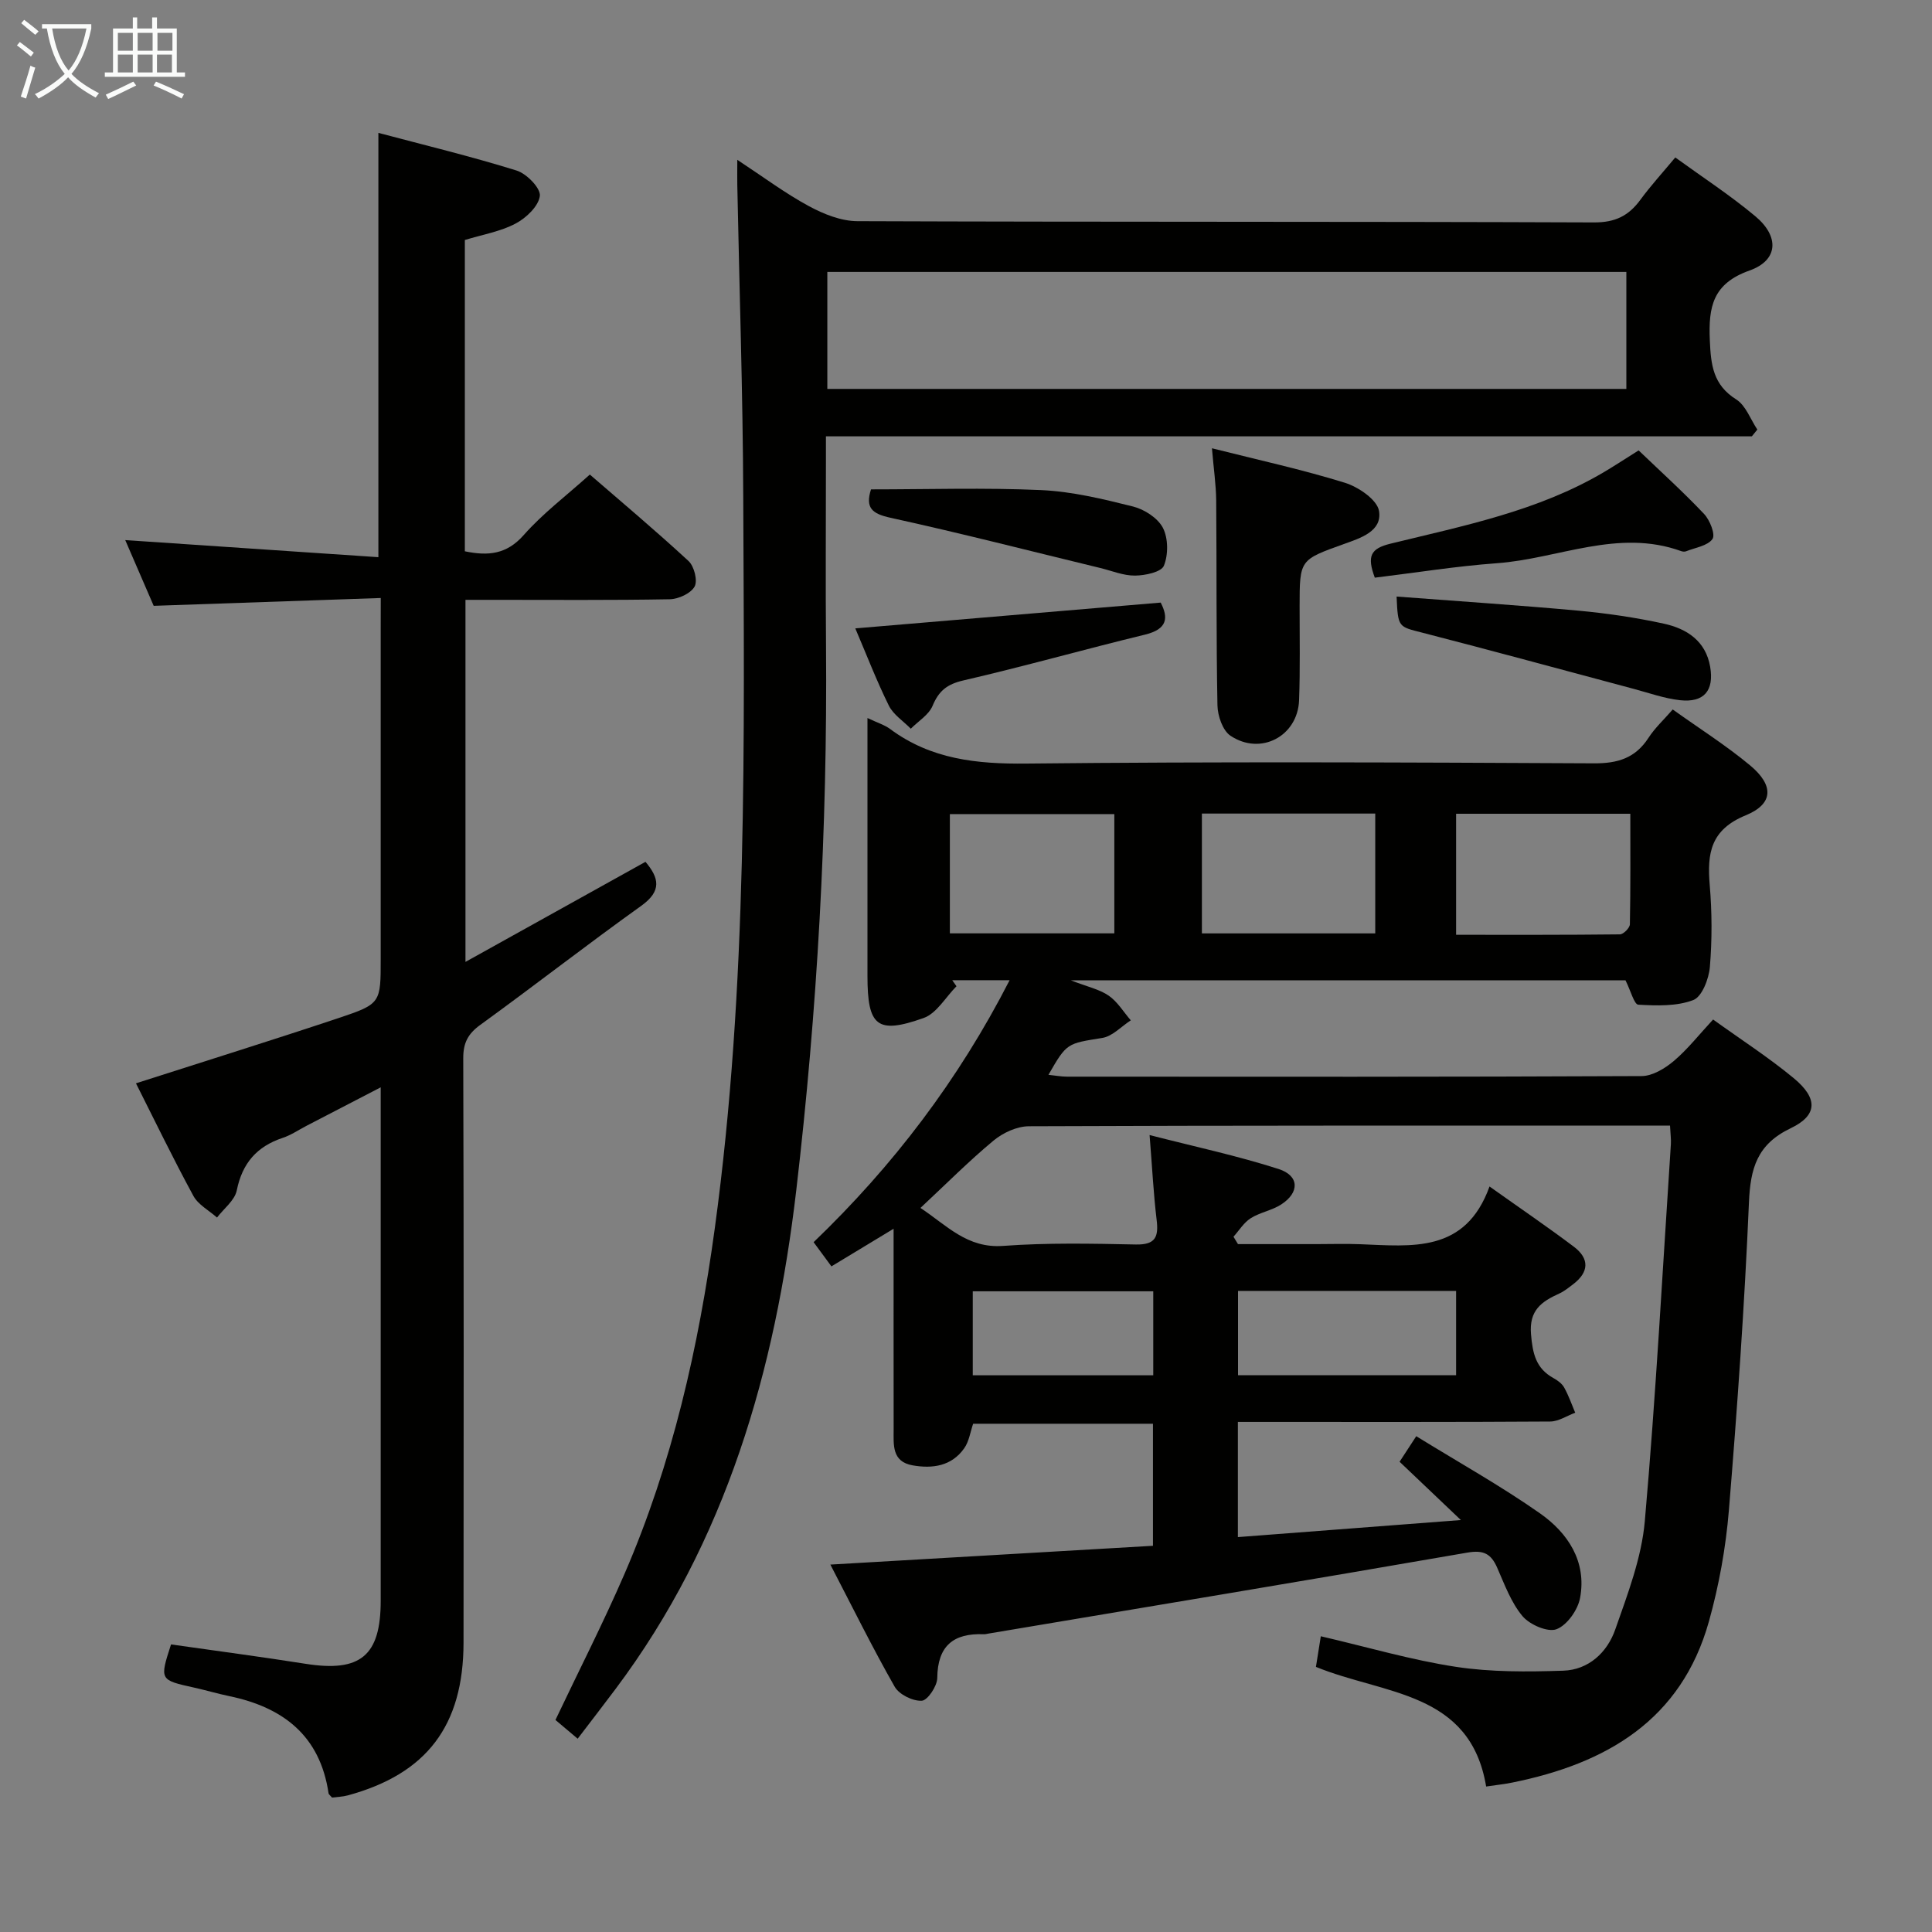 <svg enable-background="new 0 0 400 400" viewBox="0 0 400 400" xmlns="http://www.w3.org/2000/svg"><rect x="0" y="0" width="400" height="400" fill="#808080" stroke="none"/><g fill="#010100"><path d="m346.32 146.89c5.59 3.99 11.09 7.47 16.05 11.6 4.92 4.11 4.84 7.94-.93 10.31-7.28 2.98-8.02 7.86-7.46 14.44.48 5.63.5 11.35.03 16.97-.21 2.45-1.63 6.15-3.43 6.84-3.45 1.32-7.58 1.17-11.39.96-.85-.05-1.55-2.85-2.65-5.05-37.47 0-75.46 0-114.85 0 3.47 1.35 5.95 1.86 7.87 3.19 1.82 1.26 3.06 3.37 4.56 5.1-1.96 1.26-3.79 3.3-5.89 3.64-7.3 1.19-7.33.96-11.16 7.64 1.4.14 2.62.38 3.83.38 39.66.02 79.32.07 118.98-.12 2.25-.01 4.82-1.57 6.65-3.11 2.88-2.44 5.26-5.49 8.15-8.6 5.72 4.12 11.47 7.82 16.7 12.15 5.01 4.15 4.99 7.67-.64 10.36-6.96 3.33-8.34 8.29-8.64 15.38-.91 21.25-2.41 42.49-4.15 63.7-.64 7.74-2.04 15.53-4.13 23.01-5.72 20.47-21.25 29.45-40.72 33.38-1.61.33-3.26.5-5.41.82-3.29-19.79-21.17-18.99-35.24-24.77.28-1.78.61-3.81 1.01-6.34 9.65 2.24 18.72 4.92 27.98 6.33 7.28 1.11 14.8 1.04 22.19.8 5.28-.17 9.13-3.78 10.79-8.53 2.56-7.31 5.45-14.82 6.12-22.43 2.29-25.99 3.68-52.05 5.4-78.09.06-.98-.09-1.98-.18-3.8-1.78 0-3.53 0-5.27 0-42.49 0-84.99-.05-127.48.13-2.46.01-5.34 1.34-7.29 2.95-5.11 4.24-9.8 8.97-15.15 13.96 5.51 3.65 9.68 8.41 17.13 7.86 9.12-.67 18.32-.48 27.47-.29 4.06.08 4.73-1.57 4.3-5.09-.65-5.4-.92-10.84-1.46-17.57 9.33 2.4 18.16 4.28 26.71 7.03 4.32 1.39 4.37 4.87.54 7.34-1.91 1.24-4.38 1.63-6.31 2.85-1.43.9-2.4 2.53-3.57 3.83l.93 1.53h16.27c3 0 6-.1 9 .02 10.7.4 21.81 1.94 26.81-11.95 6.46 4.59 12.06 8.4 17.46 12.47 3.25 2.45 3.16 5.25-.14 7.76-.93.7-1.85 1.47-2.9 1.94-3.65 1.66-6.26 3.45-5.83 8.44.34 3.99 1.01 7.06 4.65 9.06.85.47 1.77 1.14 2.22 1.96.92 1.65 1.54 3.46 2.28 5.21-1.73.64-3.45 1.81-5.18 1.82-19.66.13-39.33.08-58.99.08-1.8 0-3.6 0-5.67 0v23.85c15.06-1.15 30.13-2.3 46.17-3.53-4.65-4.42-8.56-8.14-12.69-12.07 1.16-1.78 2.02-3.09 3.45-5.29 8.77 5.41 17.48 10.27 25.6 15.96 5.79 4.06 9.72 9.97 8.32 17.52-.46 2.48-2.69 5.65-4.88 6.48-1.81.69-5.54-.93-7.03-2.69-2.38-2.84-3.73-6.58-5.26-10.06-1.27-2.88-2.82-3.69-6.16-3.11-33.02 5.73-66.08 11.21-99.13 16.76-.33.06-.66.15-.99.14-6.3-.25-9.58 2.41-9.64 9.08-.02 1.67-2.01 4.63-3.21 4.69-1.87.1-4.69-1.29-5.61-2.91-4.57-8.02-8.66-16.32-13.31-25.28 22.92-1.33 44.73-2.6 66.79-3.89 0-8.69 0-16.79 0-25.27-12.39 0-24.8 0-37.23 0-.59 1.7-.84 3.65-1.85 5.08-2.6 3.69-6.53 4.26-10.66 3.54-4.37-.76-3.95-4.28-3.95-7.44-.02-13.61-.01-27.21-.01-41.55-4.57 2.77-8.51 5.15-12.87 7.79-1.16-1.58-2.3-3.13-3.69-5.01 16.43-15.78 29.97-33.53 40.58-54.24-4.22 0-8.05 0-11.88 0 .29.42.59.83.88 1.25-2.25 2.26-4.1 5.62-6.81 6.58-9.64 3.42-11.62 1.7-11.62-8.7 0-15.83 0-31.66 0-47.49 0-1.76 0-3.52 0-5.92 2.11 1 3.56 1.43 4.7 2.28 8.45 6.27 17.93 7.26 28.21 7.15 39.16-.41 78.32-.25 117.48-.05 4.96.03 8.59-1.08 11.32-5.29 1.32-2.04 3.17-3.74 5.01-5.86zm-61.59 21.55c-12.13 0-23.87 0-35.89 0v24.81h35.89c0-8.29 0-16.24 0-24.81zm16.74 25.1c11.44 0 22.68.04 33.92-.09.73-.01 2.04-1.34 2.06-2.08.15-7.59.09-15.18.09-22.89-12.38 0-24.08 0-36.07 0zm-104.81-.3h34.05c0-8.43 0-16.5 0-24.69-11.46 0-22.63 0-34.05 0zm104.81 91.48c0-5.99 0-11.69 0-17.45-15.25 0-30.14 0-45.15 0v17.45zm-62.7-17.37c-12.77 0-25.14 0-37.37 0v17.39h37.37c0-5.85 0-11.44 0-17.39z"/><path d="m78.83 123.81c-15.97.55-31.2 1.08-47.01 1.62-1.87-4.33-3.95-9.13-5.89-13.61 17.54 1.18 34.83 2.35 52.41 3.54 0-29.84 0-58.38 0-87.85 9.63 2.56 19.22 4.87 28.62 7.8 2.08.65 5.01 3.66 4.81 5.25-.26 2.13-2.84 4.58-5.03 5.73-3.15 1.66-6.85 2.28-10.5 3.4v64.45c4.83 1 8.66.65 12.2-3.37 3.92-4.45 8.76-8.09 13.68-12.52 6.28 5.44 13.51 11.51 20.43 17.9 1.17 1.08 1.93 4.07 1.26 5.29-.79 1.42-3.33 2.59-5.14 2.63-12.16.22-24.33.12-36.49.12-1.81 0-3.62 0-5.81 0v74.96c12.51-6.95 24.76-13.77 37.27-20.72 2.8 3.33 3.45 6.01-.89 9.12-11.23 8.03-22.12 16.53-33.3 24.63-2.57 1.86-3.55 3.74-3.54 6.93.12 40.32.1 80.65.06 120.97-.02 17.2-7.62 27.18-23.94 31.63-1.09.3-2.26.32-3.29.46-.33-.41-.68-.64-.72-.91-1.76-11.9-9.39-17.77-20.53-20.09-2.44-.51-4.83-1.22-7.26-1.76-7.2-1.59-7.2-1.58-4.82-8.95 9.23 1.32 18.55 2.54 27.84 4.01 11.36 1.8 15.57-1.64 15.57-13.04.01-33.49 0-66.98 0-100.47 0-1.65 0-3.29 0-5.84-5.53 2.86-10.46 5.42-15.39 7.98-1.62.84-3.17 1.91-4.89 2.48-5.36 1.78-8.38 5.24-9.52 10.88-.42 2.07-2.67 3.76-4.09 5.62-1.67-1.48-3.9-2.65-4.9-4.5-4.19-7.71-8.01-15.61-11.88-23.29 14.32-4.6 28.19-8.92 41.97-13.52 8.76-2.93 8.7-3.11 8.7-12.33 0-22.66 0-45.32 0-67.98.01-1.84.01-3.65.01-6.65z"/><path d="m346.85 32.6c5.65 4.1 11.38 7.83 16.58 12.18 5.01 4.19 4.75 9.11-1.19 11.22-7.64 2.71-8.54 7.53-8.24 14.44.22 5.11.66 9.24 5.47 12.26 1.98 1.25 2.94 4.11 4.37 6.24-.38.47-.76.93-1.14 1.4-63.75 0-127.5 0-191.7 0v5.53c0 12.67-.09 25.33.02 38 .3 37.65-1.79 75.2-6.16 112.55-4.36 37.22-14.45 72.65-37.42 103.27-2.49 3.32-5.02 6.6-7.84 10.29-1.7-1.43-3.16-2.66-4.6-3.88 4.85-10.22 9.9-20.09 14.3-30.25 9.9-22.87 15.33-46.92 18.69-71.55 6.87-50.34 6.08-100.97 5.89-151.56-.08-21.48-.81-42.95-1.23-64.43-.03-1.31 0-2.62 0-5.22 5.47 3.6 9.94 6.95 14.81 9.58 3.05 1.65 6.68 3.11 10.05 3.12 50.83.19 101.66.06 152.5.26 4.38.02 7.16-1.35 9.6-4.67 2.14-2.92 4.6-5.61 7.24-8.78zm-175.56 23.7v24.22h165.43c0-8.21 0-16.1 0-24.22-55.16 0-110.04 0-165.43 0z"/><path d="m250.92 92.81c9.6 2.42 18.68 4.4 27.52 7.14 2.81.87 6.68 3.51 7.07 5.83.7 4.24-3.87 5.63-7.29 6.86-9.12 3.28-9.14 3.21-9.15 12.87-.01 6.49.13 12.99-.11 19.47-.28 7.44-7.94 11.52-14.2 7.35-1.62-1.08-2.66-4.13-2.7-6.3-.27-14.15-.14-28.3-.26-42.45-.04-3.28-.53-6.57-.88-10.77z"/><path d="m284.64 119.6c-1.66-4.46-.89-6.03 3.25-7.04 15.13-3.71 30.55-6.74 44.23-14.84 2.28-1.35 4.49-2.81 7.14-4.47 4.58 4.39 9.25 8.61 13.56 13.17 1.2 1.27 2.37 4.25 1.73 5.17-1 1.43-3.55 1.78-5.47 2.55-.28.11-.69.08-.99-.03-13.09-4.74-25.47 1.58-38.19 2.5-8.41.61-16.76 1.96-25.26 2.99z"/><path d="m177.08 130.1c21.22-1.79 42.03-3.55 63.23-5.34 1.61 3.13 1.43 5.49-3.24 6.63-12.57 3.05-25.03 6.58-37.63 9.49-3.36.78-5.07 2.15-6.36 5.25-.79 1.88-2.96 3.18-4.51 4.74-1.55-1.58-3.62-2.91-4.55-4.79-2.55-5.16-4.62-10.55-6.94-15.98z"/><path d="m289.15 123.51c12.87.98 25.26 1.79 37.63 2.92 5.93.55 11.87 1.42 17.69 2.69 4.73 1.03 8.68 3.56 9.6 8.92.85 4.95-1.27 7.47-6.24 6.93-3.26-.36-6.44-1.51-9.64-2.36-14.56-3.88-29.09-7.86-43.67-11.61-5.02-1.29-5.08-1.03-5.37-7.49z"/><path d="m180.33 101.32c11.78 0 23.54-.38 35.26.15 6.38.29 12.77 1.84 19 3.4 2.35.59 5.13 2.39 6.18 4.42 1.11 2.16 1.13 5.56.2 7.84-.54 1.32-3.88 2.02-5.97 2.04-2.41.03-4.82-1-7.23-1.58-14.46-3.5-28.87-7.21-43.4-10.39-3.88-.84-5.24-2.1-4.04-5.88z"/></g><path d="m6.4 11.7c-1-.8-1.9-1.6-2.9-2.3l.6-.7c.9.7 1.9 1.4 2.9 2.2zm-2.1 8.3c.7-2.1 1.4-4.2 2-6.4.2.1.6.3 1 .4-.7 2.3-1.3 4.4-1.9 6.4zm3-12.8c-1.1-.9-2.1-1.7-2.9-2.4l.6-.7c1 .8 2 1.5 3 2.4zm1.4-1.3v-.9h10.2v.9c-.9 4.2-2.3 7.3-4.1 9.4 1.3 1.4 3.2 2.7 5.7 4-.2.2-.4.5-.7.9-2.5-1.4-4.4-2.7-5.7-4.2-1.4 1.5-3.5 3-6.1 4.4 0 0 0 0-.1-.1-.3-.4-.5-.7-.7-.8 2.7-1.3 4.7-2.8 6.2-4.2-1.8-2.2-3-5.3-3.7-9.4zm9.2 0h-7.1c.6 3.8 1.7 6.7 3.4 8.7 1.7-2 2.9-4.8 3.7-8.7z" fill="#fafbfa"/><path d="m31.6 3.6h.9v2.3h4.1v9.1h1.7v.9h-16.6v-.9h1.7v-9.1h4.1v-2.3h.9v2.3h3.1v-2.3zm-4 13.3.6.8c-1.9.9-3.8 1.9-5.8 2.8-.2-.3-.3-.6-.5-.9 2-.9 3.9-1.8 5.7-2.7zm-3.2-10.1v3.7h3.1v-3.7zm0 4.5v3.7h3.1v-3.7zm4.1-4.5v3.7h3.1v-3.7zm0 4.5v3.7h3.1v-3.7zm9.1 9.1c-2.1-1.1-4.1-2-5.8-2.7l.5-.8c2.2.9 4.1 1.8 5.8 2.6zm-1.9-13.6h-3.1v3.7h3.1zm-3.2 4.5v3.7h3.1v-3.7z" fill="#fafbfa"/></svg>